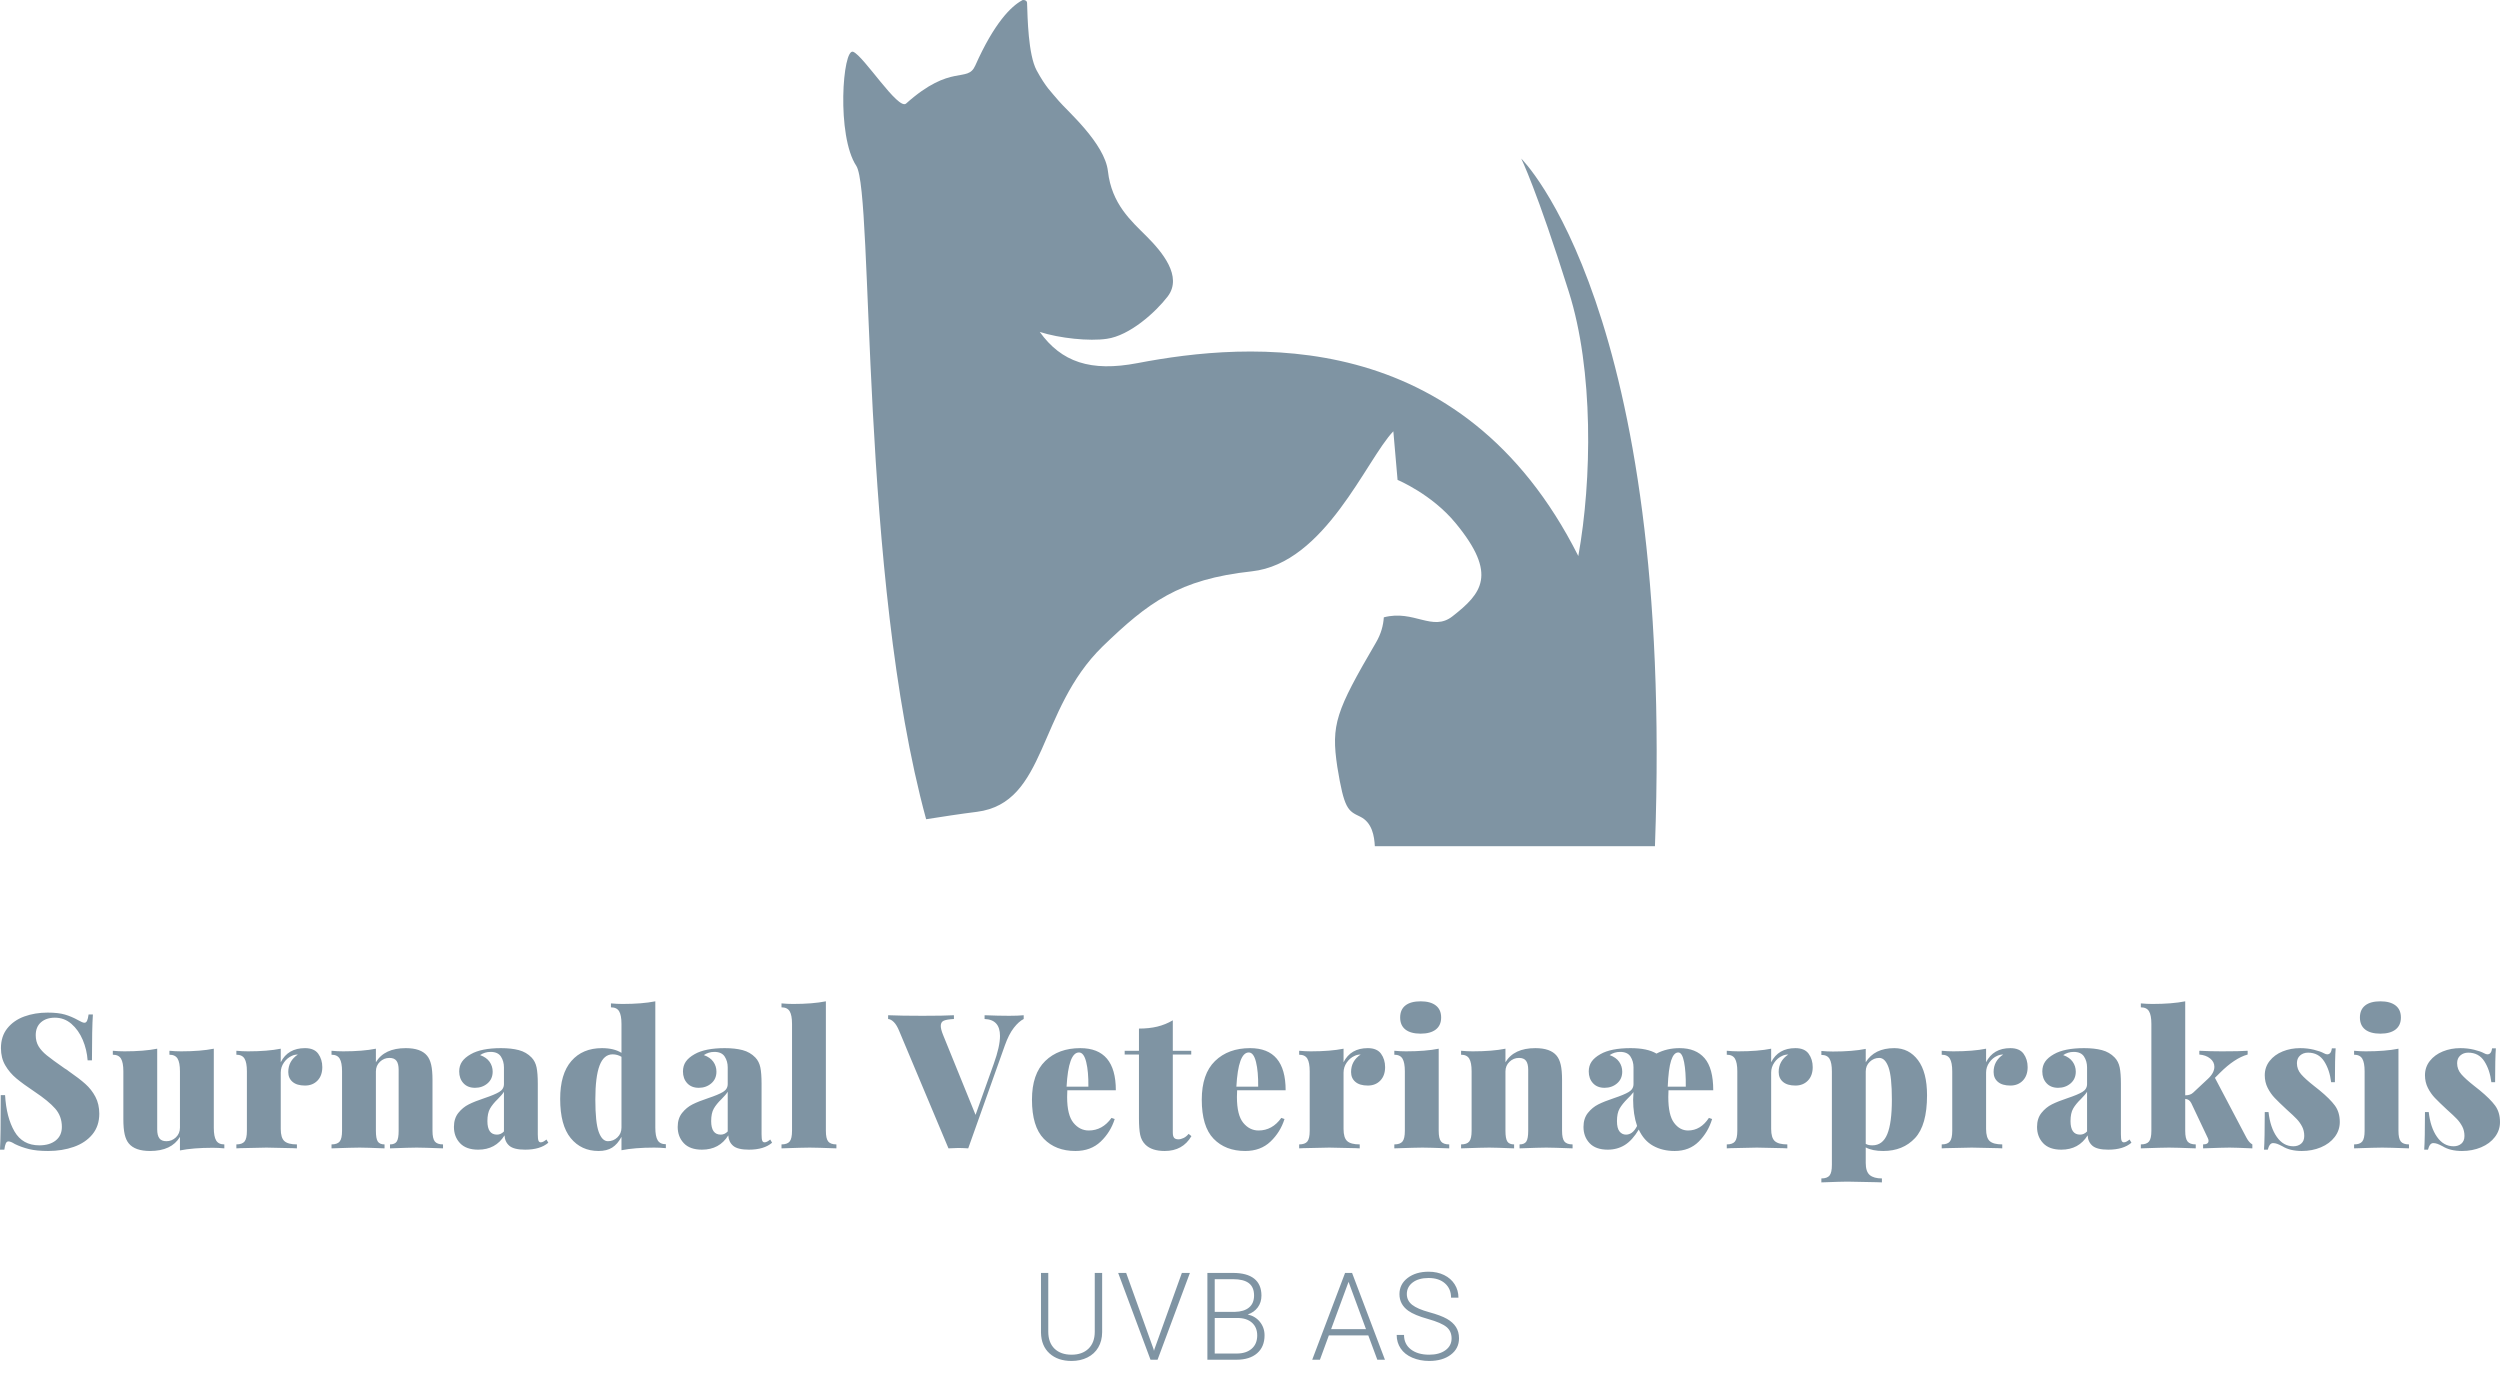 <svg id="SvgjsSvg1006" width="5000px" height="2750.11px" xmlns="http://www.w3.org/2000/svg" version="1.1" xmlns:xlink="http://www.w3.org/1999/xlink" xmlns:svgjs="http://svgjs.com/svgjs" viewBox="0 0 531.797 292.5"><defs id="SvgjsDefs1007"></defs><g id="SvgjsG1009" transform="rotate(0 265.891 90)"><svg height="180" viewBox="0 0 153.907 160.1" xmlns="http://www.w3.org/2000/svg" version="1.1" xmlns:xlink="http://www.w3.org/1999/xlink" xmlns:svgjs="http://svgjs.com/svgjs" preserveAspectRatio="none" width="173.031" x="179.375" y="0"><g><svg viewBox="23.119 19.9 153.907 160.1" height="160.1" width="153.907" xmlns="http://www.w3.org/2000/svg" data-type="color">
    <g>
        <path d="M53.4 80.7c-.9-.4-1.7-.9-2.6-1.3.8.6 1.7 1 2.6 1.3z" data-color="1" fill="#d2d2d2"></path>
        <path d="M38.8 174.9c3.2-.5 6.4-1 9.6-1.4 13.3-1.7 11.4-19.2 23.8-31.3 8.6-8.3 14.4-12.7 28.2-14.2 13.9-1.5 21.7-21.2 26.8-26.5l.8 9.2s6.5 2.7 11 8.2c8 9.7 4.9 13.3-.6 17.6-3.8 3-7.3-1.3-13 .2-.1 1.5-.5 3.1-1.5 4.8-7.6 13-8.5 15.5-7.3 23.5 1.3 8 2 8.3 4.3 9.4 2.3 1.1 2.7 3.7 2.8 5.6h53c3.7-101.7-25.3-130.1-25.3-130.1s2.9 5.8 9 25.2c4.7 14.8 4.4 35.6 1.8 50-22.1-43.9-62.5-40.5-83.4-36.5-8.9 1.7-14.4-.2-18.5-5.9C64 83.9 69.7 84.5 73 84c4.3-.6 9.2-5 11.5-8 2.9-3.8-1.1-8.5-4-11.4-2.9-2.9-6.6-6.1-7.3-12.3-.6-5.3-7.8-11.5-9.3-13.3-1.5-1.8-2.4-2.5-4.2-5.8-1.6-3-1.7-10-1.8-12.7 0-.4-.3-.6-.7-.6-.1 0-.2 0-.3.1-2 1.1-5.2 4.2-8.8 12.3-1.5 3.4-4.5-.5-13.1 7.2-1.5 1.3-8-9-10-9.8-2-.8-3.2 15.9.6 21.6 3.3 5.3.6 77.4 13.2 123.6z" data-color="2" fill="#7f94a3"></path>
    </g>
</svg></g><defs id="SvgjsDefs1008"></defs></svg></g><g id="SvgjsG1011" transform="rotate(0 265.898 232.258)"><svg xmlns="http://www.w3.org/2000/svg" xmlns:xlink="http://www.w3.org/1999/xlink" width="531.797" viewBox="1.96 12 531.8 38.52" overflow="visible" style="overflow: visible;" transform="" version="1.1" xmlns:svgjs="http://svgjs.com/svgjs" preserveAspectRatio="none" height="38.516" x="0" y="213" fill="#000000" stroke="none"><path stroke="none" fill="#7f94a3" d="M12.08 14.40L12.08 14.40Q14.36 14.40 15.78 14.82L15.78 14.82L15.78 14.82Q17.20 15.24 18.56 16L18.56 16L18.56 16Q19 16.24 19.34 16.40L19.34 16.40L19.34 16.40Q19.68 16.56 19.92 16.56L19.92 16.56L19.92 16.56Q20.28 16.56 20.48 16.14L20.48 16.14L20.48 16.14Q20.68 15.72 20.80 14.80L20.80 14.80L21.72 14.80L21.72 14.80Q21.52 17.68 21.52 24.56L21.52 24.56L20.60 24.56L20.60 24.56Q20.44 22.28 19.56 20.20L19.56 20.20L19.56 20.20Q18.68 18.12 17.16 16.80L17.16 16.80L17.16 16.80Q15.64 15.48 13.64 15.48L13.64 15.48L13.64 15.48Q11.80 15.48 10.68 16.46L10.68 16.46L10.68 16.46Q9.56 17.44 9.56 19.20L9.56 19.20L9.56 19.20Q9.56 20.56 10.16 21.56L10.16 21.56L10.16 21.56Q10.76 22.56 11.92 23.50L11.92 23.50L11.92 23.50Q13.08 24.44 15.72 26.28L15.72 26.28L15.72 26.28Q15.96 26.40 16.18 26.56L16.18 26.56L16.18 26.56Q16.40 26.72 16.60 26.88L16.60 26.88L16.60 26.88Q18.80 28.40 20.12 29.58L20.12 29.58L20.12 29.58Q21.44 30.76 22.26 32.32L22.26 32.32L22.26 32.32Q23.08 33.88 23.08 35.92L23.08 35.92L23.08 35.92Q23.08 38.52 21.62 40.30L21.62 40.30L21.62 40.30Q20.16 42.08 17.68 42.96L17.68 42.96L17.68 42.96Q15.20 43.84 12.20 43.84L12.20 43.84L12.20 43.84Q9.76 43.84 8.14 43.44L8.14 43.44L8.14 43.44Q6.52 43.04 5.12 42.36L5.12 42.36L5.12 42.36Q4.24 41.80 3.76 41.80L3.76 41.80L3.76 41.80Q3.40 41.80 3.20 42.22L3.20 42.22L3.20 42.22Q3 42.64 2.88 43.56L2.88 43.56L1.96 43.56L1.96 43.56Q2.12 40.84 2.12 31.96L2.12 31.96L3.04 31.96L3.04 31.96Q3.32 36.72 5.04 39.68L5.04 39.68L5.04 39.68Q6.76 42.64 10.32 42.64L10.32 42.64L10.32 42.64Q12.52 42.64 13.82 41.60L13.82 41.60L13.82 41.60Q15.12 40.56 15.12 38.72L15.12 38.72L15.12 38.72Q15.12 36.44 13.70 34.82L13.70 34.82L13.70 34.82Q12.28 33.20 9.28 31.20L9.28 31.20L9.28 31.20Q6.88 29.60 5.44 28.40L5.44 28.40L5.44 28.40Q4 27.20 3.08 25.62L3.08 25.62L3.08 25.62Q2.16 24.04 2.16 21.96L2.16 21.96L2.16 21.96Q2.16 19.44 3.52 17.74L3.52 17.74L3.52 17.74Q4.88 16.04 7.14 15.22L7.14 15.22L7.14 15.22Q9.40 14.40 12.08 14.40L12.08 14.40ZM47.44 22.08L47.44 38.92L47.44 38.92Q47.44 40.76 47.94 41.60L47.94 41.60L47.94 41.60Q48.44 42.44 49.68 42.44L49.68 42.44L49.68 43.28L49.68 43.28Q48.44 43.16 47.20 43.16L47.20 43.16L47.20 43.16Q43.04 43.16 40.24 43.72L40.24 43.72L40.24 40.84L40.24 40.84Q38.44 43.84 33.88 43.84L33.88 43.84L33.88 43.84Q30.68 43.84 29.36 42.24L29.36 42.24L29.36 42.24Q28.76 41.52 28.48 40.30L28.48 40.30L28.48 40.30Q28.20 39.08 28.20 37.08L28.20 37.08L28.20 26.88L28.20 26.88Q28.20 25.04 27.70 24.20L27.70 24.20L27.70 24.20Q27.20 23.36 25.96 23.36L25.96 23.36L25.96 22.52L25.96 22.52Q27.20 22.64 28.44 22.64L28.44 22.64L28.44 22.64Q32.60 22.64 35.40 22.08L35.40 22.08L35.40 39.24L35.40 39.24Q35.40 40.52 35.86 41.14L35.86 41.14L35.86 41.14Q36.32 41.76 37.36 41.76L37.36 41.76L37.36 41.76Q38.52 41.76 39.38 40.94L39.38 40.94L39.38 40.94Q40.24 40.12 40.24 38.88L40.24 38.88L40.24 26.88L40.24 26.88Q40.24 25.04 39.74 24.20L39.74 24.20L39.74 24.20Q39.24 23.36 38 23.36L38 23.36L38 22.52L38 22.52Q39.24 22.64 40.48 22.64L40.48 22.64L40.48 22.64Q44.64 22.64 47.44 22.08L47.44 22.08ZM66.84 21.96L66.84 21.96Q68.80 21.96 69.66 23.16L69.66 23.16L69.66 23.16Q70.52 24.36 70.52 26L70.52 26L70.52 26Q70.52 27.80 69.50 28.86L69.50 28.86L69.50 28.86Q68.48 29.92 66.84 29.92L66.84 29.92L66.84 29.92Q65.12 29.92 64.20 29.14L64.20 29.14L64.20 29.14Q63.28 28.36 63.28 27.04L63.28 27.04L63.28 27.04Q63.28 24.68 65.32 23.32L65.32 23.32L65.32 23.32Q64.60 23.32 64.04 23.60L64.04 23.60L64.04 23.60Q63.04 24.04 62.36 25.02L62.36 25.02L62.36 25.02Q61.68 26 61.68 27.16L61.68 27.16L61.68 39.16L61.68 39.16Q61.68 41.04 62.46 41.74L62.46 41.74L62.46 41.74Q63.24 42.44 65.12 42.44L65.12 42.44L65.12 43.28L65.12 43.28Q64.60 43.28 64.24 43.24L64.24 43.24L64.24 43.24Q60.04 43.12 58.64 43.12L58.64 43.12L58.64 43.12Q57.40 43.12 53.08 43.24L53.08 43.24L53.08 43.24Q52.76 43.28 52.24 43.28L52.24 43.28L52.24 42.44L52.24 42.44Q53.48 42.44 53.98 41.82L53.98 41.82L53.98 41.82Q54.48 41.20 54.48 39.56L54.48 39.56L54.48 26.88L54.48 26.88Q54.48 25.04 53.98 24.20L53.98 24.20L53.98 24.20Q53.48 23.36 52.24 23.36L52.24 23.36L52.24 22.52L52.24 22.52Q53.52 22.64 54.72 22.64L54.72 22.64L54.72 22.64Q58.88 22.64 61.68 22.08L61.68 22.08L61.68 24.96L61.68 24.96Q63.20 21.96 66.84 21.96L66.84 21.96ZM88.28 21.96L88.28 21.96Q91.48 21.96 92.80 23.56L92.80 23.56L92.80 23.56Q93.40 24.28 93.68 25.50L93.68 25.50L93.68 25.50Q93.96 26.72 93.96 28.72L93.96 28.72L93.96 39.56L93.96 39.56Q93.96 41.20 94.46 41.82L94.46 41.82L94.46 41.82Q94.96 42.44 96.20 42.44L96.20 42.44L96.20 43.28L96.20 43.28Q91.88 43.12 90.60 43.12L90.60 43.12L90.60 43.12Q89.24 43.12 84.92 43.28L84.92 43.28L84.92 42.44L84.92 42.44Q85.96 42.44 86.36 41.82L86.36 41.82L86.36 41.82Q86.76 41.20 86.76 39.56L86.76 39.56L86.76 26.56L86.76 26.56Q86.76 25.28 86.30 24.66L86.30 24.66L86.30 24.66Q85.84 24.04 84.80 24.04L84.80 24.04L84.80 24.04Q83.64 24.04 82.78 24.86L82.78 24.86L82.78 24.86Q81.92 25.68 81.92 26.92L81.92 26.92L81.92 39.56L81.92 39.56Q81.92 41.20 82.32 41.82L82.32 41.82L82.32 41.82Q82.72 42.44 83.76 42.44L83.76 42.44L83.76 43.28L83.76 43.28Q79.76 43.12 78.48 43.12L78.48 43.12L78.48 43.12Q77.12 43.12 72.48 43.28L72.48 43.28L72.48 42.44L72.48 42.44Q73.72 42.44 74.22 41.82L74.22 41.82L74.22 41.82Q74.72 41.20 74.72 39.56L74.72 39.56L74.72 26.88L74.72 26.88Q74.72 25.04 74.22 24.20L74.22 24.20L74.22 24.20Q73.72 23.36 72.48 23.36L72.48 23.36L72.48 22.52L72.48 22.52Q73.76 22.64 74.96 22.64L74.96 22.64L74.96 22.64Q79.12 22.64 81.92 22.08L81.92 22.08L81.92 24.96L81.92 24.96Q83.72 21.96 88.28 21.96L88.28 21.96ZM103.68 43.56L103.68 43.56Q101.12 43.56 99.82 42.18L99.82 42.18L99.82 42.18Q98.52 40.80 98.52 38.72L98.52 38.72L98.52 38.72Q98.52 36.92 99.46 35.74L99.46 35.74L99.46 35.74Q100.40 34.56 101.68 33.92L101.68 33.92L101.68 33.92Q102.96 33.28 105 32.60L105 32.60L105 32.60Q107.16 31.88 108.16 31.28L108.16 31.28L108.16 31.28Q109.16 30.68 109.16 29.60L109.16 29.60L109.16 26.04L109.16 26.04Q109.16 24.76 108.52 23.76L108.52 23.76L108.52 23.76Q107.88 22.76 106.32 22.76L106.32 22.76L106.32 22.76Q105.08 22.76 104.08 23.44L104.08 23.44L104.08 23.44Q105.44 23.92 106.10 24.86L106.10 24.86L106.10 24.86Q106.76 25.80 106.76 26.96L106.76 26.96L106.76 26.96Q106.76 28.52 105.66 29.46L105.66 29.46L105.66 29.46Q104.56 30.40 103 30.40L103 30.40L103 30.40Q101.44 30.40 100.54 29.42L100.54 29.42L100.54 29.42Q99.64 28.44 99.64 26.92L99.64 26.92L99.64 26.92Q99.64 25.72 100.24 24.84L100.24 24.84L100.24 24.84Q100.84 23.96 102.12 23.24L102.12 23.24L102.12 23.24Q104.36 21.96 108.52 21.96L108.52 21.96L108.52 21.96Q110.72 21.96 112.32 22.38L112.32 22.38L112.32 22.38Q113.92 22.80 115.04 23.96L115.04 23.96L115.04 23.96Q115.84 24.80 116.10 26.06L116.10 26.06L116.10 26.06Q116.36 27.32 116.36 29.56L116.36 29.56L116.36 40.28L116.36 40.28Q116.36 41.28 116.50 41.64L116.50 41.64L116.50 41.64Q116.64 42 117 42L117 42L117 42Q117.28 42 117.60 41.82L117.60 41.82L117.60 41.82Q117.92 41.64 118.20 41.40L118.20 41.40L118.60 42.08L118.60 42.08Q116.88 43.56 113.68 43.56L113.68 43.56L113.68 43.56Q111.28 43.56 110.32 42.74L110.32 42.74L110.32 42.74Q109.36 41.92 109.28 40.52L109.28 40.52L109.28 40.52Q107.40 43.56 103.68 43.56L103.68 43.56ZM107.68 40.36L107.68 40.36Q108.52 40.36 109.16 39.68L109.16 39.68L109.16 31.24L109.16 31.24Q108.80 31.84 107.84 32.80L107.84 32.80L107.84 32.80Q106.76 33.84 106.20 34.82L106.20 34.82L106.20 34.82Q105.64 35.80 105.64 37.48L105.64 37.48L105.64 37.48Q105.64 40.36 107.68 40.36L107.68 40.36ZM141.36 38.88L141.36 38.88Q141.36 40.72 141.86 41.56L141.86 41.56L141.86 41.56Q142.36 42.40 143.60 42.40L143.60 42.40L143.60 43.24L143.60 43.24Q142.36 43.12 141.12 43.12L141.12 43.12L141.12 43.12Q136.96 43.12 134.16 43.68L134.16 43.68L134.16 40.84L134.16 40.84Q133.32 42.40 132.18 43.12L132.18 43.12L132.18 43.12Q131.04 43.84 129.28 43.84L129.28 43.84L129.28 43.84Q125.60 43.84 123.36 41.10L123.36 41.10L123.36 41.10Q121.12 38.36 121.12 32.76L121.12 32.76L121.12 32.76Q121.12 27.44 123.50 24.70L123.50 24.70L123.50 24.70Q125.88 21.96 130 21.96L130 21.96L130 21.96Q132.56 21.96 134.16 22.96L134.16 22.96L134.16 16.80L134.16 16.80Q134.16 14.96 133.66 14.12L133.66 14.12L133.66 14.12Q133.16 13.28 131.92 13.28L131.92 13.28L131.92 12.44L131.92 12.44Q133.16 12.56 134.40 12.56L134.40 12.56L134.40 12.56Q138.56 12.56 141.36 12L141.36 12L141.36 38.88ZM131.28 41.76L131.28 41.76Q132.44 41.76 133.30 40.94L133.30 40.94L133.30 40.94Q134.16 40.12 134.16 38.88L134.16 38.88L134.16 23.80L134.16 23.80Q133.28 23.28 132.28 23.28L132.28 23.28L132.28 23.28Q130.40 23.28 129.50 25.66L129.50 25.66L129.50 25.66Q128.60 28.04 128.60 32.88L128.60 32.88L128.60 32.88Q128.60 37.80 129.32 39.78L129.32 39.78L129.32 39.78Q130.04 41.76 131.28 41.76L131.28 41.76ZM151.28 43.56L151.28 43.56Q148.72 43.56 147.42 42.18L147.42 42.18L147.42 42.18Q146.12 40.80 146.12 38.72L146.12 38.72L146.12 38.72Q146.12 36.92 147.06 35.74L147.06 35.74L147.06 35.74Q148 34.56 149.28 33.92L149.28 33.92L149.28 33.92Q150.56 33.28 152.60 32.60L152.60 32.60L152.60 32.60Q154.76 31.88 155.76 31.28L155.76 31.28L155.76 31.28Q156.76 30.68 156.76 29.60L156.76 29.60L156.76 26.04L156.76 26.04Q156.76 24.76 156.12 23.76L156.12 23.76L156.12 23.76Q155.48 22.76 153.92 22.76L153.92 22.76L153.92 22.76Q152.68 22.76 151.68 23.44L151.68 23.44L151.68 23.44Q153.04 23.92 153.70 24.86L153.70 24.86L153.70 24.86Q154.36 25.80 154.36 26.96L154.36 26.96L154.36 26.96Q154.36 28.52 153.26 29.46L153.26 29.46L153.26 29.46Q152.16 30.40 150.60 30.40L150.60 30.40L150.60 30.40Q149.04 30.40 148.14 29.42L148.14 29.42L148.14 29.42Q147.24 28.44 147.24 26.92L147.24 26.92L147.24 26.92Q147.24 25.72 147.84 24.84L147.84 24.84L147.84 24.84Q148.44 23.96 149.72 23.24L149.72 23.24L149.72 23.24Q151.96 21.96 156.12 21.96L156.12 21.96L156.12 21.96Q158.32 21.96 159.92 22.38L159.92 22.38L159.92 22.38Q161.52 22.80 162.64 23.96L162.64 23.96L162.64 23.96Q163.44 24.80 163.70 26.06L163.70 26.06L163.70 26.06Q163.96 27.32 163.96 29.56L163.96 29.56L163.96 40.28L163.96 40.28Q163.96 41.28 164.10 41.64L164.10 41.64L164.10 41.64Q164.24 42 164.60 42L164.60 42L164.60 42Q164.88 42 165.20 41.82L165.20 41.82L165.20 41.82Q165.52 41.64 165.80 41.40L165.80 41.40L166.20 42.08L166.20 42.08Q164.48 43.56 161.28 43.56L161.28 43.56L161.28 43.56Q158.88 43.56 157.92 42.74L157.92 42.74L157.92 42.74Q156.96 41.92 156.88 40.52L156.88 40.52L156.88 40.52Q155 43.56 151.28 43.56L151.28 43.56ZM155.28 40.36L155.28 40.36Q156.12 40.36 156.76 39.68L156.76 39.68L156.76 31.24L156.76 31.24Q156.40 31.84 155.44 32.80L155.44 32.80L155.44 32.80Q154.36 33.84 153.80 34.82L153.80 34.82L153.80 34.82Q153.24 35.80 153.24 37.48L153.24 37.48L153.24 37.48Q153.24 40.36 155.28 40.36L155.28 40.36ZM177.64 12L177.64 39.56L177.64 39.56Q177.64 41.20 178.14 41.82L178.14 41.82L178.14 41.82Q178.64 42.44 179.88 42.44L179.88 42.44L179.88 43.28L179.88 43.28Q175.56 43.12 174.20 43.12L174.20 43.12L174.20 43.12Q172.84 43.12 168.20 43.28L168.20 43.28L168.20 42.44L168.20 42.44Q169.44 42.44 169.94 41.82L169.94 41.82L169.94 41.82Q170.44 41.20 170.44 39.56L170.44 39.56L170.44 16.80L170.44 16.80Q170.44 14.96 169.94 14.12L169.94 14.12L169.94 14.12Q169.44 13.28 168.20 13.28L168.20 13.28L168.20 12.44L168.20 12.44Q169.44 12.56 170.68 12.56L170.68 12.56L170.68 12.56Q174.84 12.56 177.64 12L177.64 12ZM216.64 15.08L216.64 15.08Q218.52 15.08 219.72 14.96L219.72 14.96L219.72 15.76L219.72 15.76Q218.68 16.28 217.62 17.64L217.62 17.64L217.62 17.64Q216.56 19 215.72 21.36L215.72 21.36L207.92 43.28L207.92 43.28Q206.64 43.20 205.80 43.20L205.80 43.20L205.80 43.20Q205 43.20 203.72 43.28L203.72 43.28L193.24 18.32L193.24 18.32Q192.72 17.04 192.10 16.42L192.10 16.42L192.10 16.42Q191.48 15.80 190.88 15.76L190.88 15.76L190.88 14.96L190.88 14.96Q193.76 15.08 198.16 15.08L198.16 15.08L198.16 15.08Q202.72 15.08 204.88 14.96L204.88 14.96L204.88 15.76L204.88 15.76Q203.36 15.84 202.72 16.12L202.72 16.12L202.72 16.12Q202.08 16.40 202.08 17.24L202.08 17.24L202.08 17.24Q202.08 17.92 202.56 19.12L202.56 19.12L209.48 36.16L213.36 25.28L213.36 25.28Q214.68 21.60 214.68 19.36L214.68 19.36L214.68 19.36Q214.68 15.88 211.40 15.76L211.40 15.76L211.40 14.96L211.40 14.96Q214.40 15.08 216.64 15.08L216.64 15.08ZM233.56 39.48L233.56 39.48Q236.48 39.48 238.40 36.80L238.40 36.80L239.08 37.04L239.08 37.04Q238.20 39.84 236.10 41.84L236.10 41.84L236.10 41.84Q234 43.84 230.72 43.84L230.72 43.84L230.72 43.84Q226.52 43.84 224 41.24L224 41.24L224 41.24Q221.48 38.64 221.48 32.92L221.48 32.92L221.48 32.92Q221.48 27.44 224.30 24.70L224.30 24.70L224.30 24.70Q227.12 21.96 231.76 21.96L231.76 21.96L231.76 21.96Q239.32 21.96 239.32 30.92L239.32 30.92L229 30.92L229 30.92Q228.96 31.40 228.96 32.36L228.96 32.36L228.96 32.36Q228.96 36.20 230.30 37.84L230.30 37.84L230.30 37.84Q231.64 39.48 233.56 39.48L233.56 39.48ZM231.48 22.88L231.48 22.88Q229.24 22.88 228.84 30.16L228.84 30.16L233.48 30.16L233.48 30.16Q233.52 26.96 233.02 24.92L233.02 24.92L233.02 24.92Q232.52 22.88 231.48 22.88L231.48 22.88ZM251.44 16.04L251.44 22.52L255.36 22.52L255.36 23.32L251.44 23.32L251.44 39.92L251.44 39.92Q251.44 40.72 251.72 41.04L251.72 41.04L251.72 41.04Q252 41.36 252.64 41.36L252.64 41.36L252.64 41.36Q253.12 41.36 253.72 41.08L253.72 41.08L253.72 41.08Q254.32 40.80 254.80 40.20L254.80 40.20L255.40 40.68L255.40 40.68Q253.56 43.84 249.72 43.84L249.72 43.84L249.72 43.84Q246.96 43.84 245.60 42.48L245.60 42.48L245.60 42.48Q244.76 41.64 244.50 40.40L244.50 40.40L244.50 40.40Q244.24 39.16 244.24 36.92L244.24 36.92L244.24 23.32L241.20 23.32L241.20 22.52L244.24 22.52L244.24 17.80L244.24 17.80Q246.40 17.80 248.14 17.38L248.14 17.38L248.14 17.38Q249.88 16.96 251.44 16.04L251.44 16.04ZM269.68 39.48L269.68 39.48Q272.60 39.48 274.52 36.80L274.52 36.80L275.20 37.04L275.20 37.04Q274.32 39.84 272.22 41.84L272.22 41.84L272.22 41.84Q270.12 43.84 266.84 43.84L266.84 43.84L266.84 43.84Q262.64 43.84 260.12 41.24L260.12 41.24L260.12 41.24Q257.60 38.64 257.60 32.92L257.60 32.92L257.60 32.92Q257.60 27.44 260.42 24.70L260.42 24.70L260.42 24.70Q263.24 21.96 267.88 21.96L267.88 21.96L267.88 21.96Q275.44 21.96 275.44 30.92L275.44 30.92L265.12 30.92L265.12 30.92Q265.08 31.40 265.08 32.36L265.08 32.36L265.08 32.36Q265.08 36.20 266.42 37.84L266.42 37.84L266.42 37.84Q267.76 39.48 269.68 39.48L269.68 39.48ZM267.60 22.88L267.60 22.88Q265.36 22.88 264.96 30.16L264.96 30.16L269.60 30.16L269.60 30.16Q269.64 26.96 269.14 24.92L269.14 24.92L269.14 24.92Q268.64 22.88 267.60 22.88L267.60 22.88ZM292.92 21.96L292.92 21.96Q294.88 21.96 295.74 23.16L295.74 23.16L295.74 23.16Q296.60 24.36 296.60 26L296.60 26L296.60 26Q296.60 27.80 295.58 28.86L295.58 28.86L295.58 28.86Q294.56 29.92 292.92 29.92L292.92 29.92L292.92 29.92Q291.20 29.92 290.28 29.14L290.28 29.14L290.28 29.14Q289.36 28.36 289.36 27.04L289.36 27.04L289.36 27.04Q289.36 24.68 291.40 23.32L291.40 23.32L291.40 23.32Q290.68 23.32 290.12 23.60L290.12 23.60L290.12 23.60Q289.12 24.04 288.44 25.02L288.44 25.02L288.44 25.02Q287.76 26 287.76 27.16L287.76 27.16L287.76 39.16L287.76 39.16Q287.76 41.04 288.54 41.74L288.54 41.74L288.54 41.74Q289.32 42.44 291.20 42.44L291.20 42.44L291.20 43.28L291.20 43.28Q290.68 43.28 290.32 43.24L290.32 43.24L290.32 43.24Q286.12 43.12 284.72 43.12L284.72 43.12L284.72 43.12Q283.48 43.12 279.16 43.24L279.16 43.24L279.16 43.24Q278.84 43.28 278.32 43.28L278.32 43.28L278.32 42.44L278.32 42.44Q279.56 42.44 280.06 41.82L280.06 41.82L280.06 41.82Q280.56 41.20 280.56 39.56L280.56 39.56L280.56 26.88L280.56 26.88Q280.56 25.04 280.06 24.20L280.06 24.20L280.06 24.20Q279.56 23.36 278.32 23.36L278.32 23.36L278.32 22.52L278.32 22.52Q279.60 22.64 280.80 22.64L280.80 22.64L280.80 22.64Q284.96 22.64 287.76 22.08L287.76 22.08L287.76 24.96L287.76 24.96Q289.28 21.96 292.92 21.96L292.92 21.96ZM304.16 12L304.16 12Q306.24 12 307.38 12.88L307.38 12.88L307.38 12.88Q308.52 13.76 308.52 15.44L308.52 15.44L308.52 15.44Q308.52 17.12 307.38 18L307.38 18L307.38 18Q306.24 18.88 304.16 18.88L304.16 18.88L304.16 18.88Q302.04 18.88 300.92 18L300.92 18L300.92 18Q299.80 17.12 299.80 15.44L299.80 15.44L299.80 15.44Q299.80 13.76 300.92 12.88L300.92 12.88L300.92 12.88Q302.04 12 304.16 12L304.16 12ZM308 22.08L308 39.56L308 39.56Q308 41.20 308.50 41.82L308.50 41.82L308.50 41.82Q309 42.44 310.24 42.44L310.24 42.44L310.24 43.28L310.24 43.28Q305.92 43.12 304.56 43.12L304.56 43.12L304.56 43.12Q303.20 43.12 298.56 43.28L298.56 43.28L298.56 42.44L298.56 42.44Q299.80 42.44 300.30 41.82L300.30 41.82L300.30 41.82Q300.80 41.20 300.80 39.56L300.80 39.56L300.80 26.88L300.80 26.88Q300.80 25.04 300.30 24.20L300.30 24.20L300.30 24.20Q299.80 23.36 298.56 23.36L298.56 23.36L298.56 22.52L298.56 22.52Q299.84 22.64 301.04 22.64L301.04 22.64L301.04 22.64Q305.20 22.64 308 22.08L308 22.08ZM328.56 21.96L328.56 21.96Q331.76 21.96 333.08 23.56L333.08 23.56L333.08 23.56Q333.68 24.28 333.96 25.50L333.96 25.50L333.96 25.50Q334.24 26.72 334.24 28.72L334.24 28.72L334.24 39.56L334.24 39.56Q334.24 41.20 334.74 41.82L334.74 41.82L334.74 41.82Q335.24 42.44 336.48 42.44L336.48 42.44L336.48 43.28L336.48 43.28Q332.16 43.12 330.88 43.12L330.88 43.12L330.88 43.12Q329.52 43.12 325.20 43.28L325.20 43.28L325.20 42.44L325.20 42.44Q326.24 42.44 326.64 41.82L326.64 41.82L326.64 41.82Q327.04 41.20 327.04 39.56L327.04 39.56L327.04 26.56L327.04 26.56Q327.04 25.28 326.58 24.66L326.58 24.66L326.58 24.66Q326.12 24.04 325.08 24.04L325.08 24.04L325.08 24.04Q323.92 24.04 323.06 24.86L323.06 24.86L323.06 24.86Q322.20 25.68 322.20 26.92L322.20 26.92L322.20 39.56L322.20 39.56Q322.20 41.20 322.60 41.82L322.60 41.82L322.60 41.82Q323 42.44 324.04 42.44L324.04 42.44L324.04 43.28L324.04 43.28Q320.04 43.12 318.76 43.12L318.76 43.12L318.76 43.12Q317.40 43.12 312.76 43.28L312.76 43.28L312.76 42.44L312.76 42.44Q314 42.44 314.50 41.82L314.50 41.82L314.50 41.82Q315 41.20 315 39.56L315 39.56L315 26.88L315 26.88Q315 25.04 314.50 24.20L314.50 24.20L314.50 24.20Q314 23.36 312.76 23.36L312.76 23.36L312.76 22.52L312.76 22.52Q314.04 22.64 315.24 22.64L315.24 22.64L315.24 22.64Q319.40 22.64 322.20 22.08L322.20 22.08L322.20 24.96L322.20 24.96Q324 21.96 328.56 21.96L328.56 21.96ZM361.04 39.48L361.04 39.48Q363.72 39.48 365.48 36.80L365.48 36.80L366.16 37.04L366.16 37.04Q365.32 39.84 363.32 41.84L363.32 41.84L363.32 41.84Q361.32 43.84 358.20 43.84L358.20 43.84L358.20 43.84Q355.60 43.84 353.62 42.74L353.62 42.74L353.62 42.74Q351.64 41.64 350.56 39.28L350.56 39.28L350.56 39.28Q349.20 41.56 347.60 42.56L347.60 42.56L347.60 42.56Q346 43.56 343.96 43.56L343.96 43.56L343.96 43.56Q341.40 43.56 340.10 42.18L340.10 42.18L340.10 42.18Q338.80 40.80 338.80 38.72L338.80 38.72L338.80 38.72Q338.80 36.92 339.74 35.74L339.74 35.74L339.74 35.74Q340.68 34.56 341.96 33.92L341.96 33.92L341.96 33.92Q343.24 33.28 345.28 32.60L345.28 32.60L345.28 32.60Q347.44 31.88 348.44 31.28L348.44 31.28L348.44 31.28Q349.44 30.68 349.44 29.60L349.44 29.60L349.44 26.04L349.44 26.04Q349.44 24.76 348.80 23.76L348.80 23.76L348.80 23.76Q348.16 22.76 346.60 22.76L346.60 22.76L346.60 22.76Q345.36 22.76 344.36 23.44L344.36 23.44L344.36 23.44Q345.72 23.92 346.38 24.86L346.38 24.86L346.38 24.86Q347.04 25.80 347.04 26.96L347.04 26.96L347.04 26.96Q347.04 28.52 345.94 29.46L345.94 29.46L345.94 29.46Q344.84 30.40 343.28 30.40L343.28 30.40L343.28 30.40Q341.72 30.40 340.82 29.42L340.82 29.42L340.82 29.42Q339.92 28.44 339.92 26.92L339.92 26.92L339.92 26.92Q339.92 25.72 340.52 24.84L340.52 24.84L340.52 24.84Q341.12 23.96 342.40 23.24L342.40 23.24L342.40 23.24Q344.64 21.96 348.80 21.96L348.80 21.96L348.80 21.96Q352.40 21.96 354.32 23.12L354.32 23.12L354.32 23.12Q356.52 21.96 359.24 21.96L359.24 21.96L359.24 21.96Q362.72 21.96 364.56 24.10L364.56 24.10L364.56 24.10Q366.40 26.24 366.40 30.92L366.40 30.92L356.88 30.92L356.88 30.92Q356.84 31.40 356.84 32.36L356.84 32.36L356.84 32.36Q356.84 36.20 358.06 37.84L358.06 37.84L358.06 37.84Q359.28 39.48 361.04 39.48L361.04 39.48ZM358.96 22.88L358.96 22.88Q358 22.88 357.44 24.60L357.44 24.60L357.44 24.60Q356.88 26.32 356.72 30.16L356.72 30.16L360.56 30.16L360.56 30.16Q360.60 26.96 360.20 24.92L360.20 24.92L360.20 24.92Q359.80 22.88 358.96 22.88L358.96 22.88ZM347.84 40.36L347.84 40.36Q348.52 40.36 349.10 39.94L349.10 39.94L349.10 39.94Q349.68 39.52 350.20 38.52L350.20 38.52L350.20 38.52Q349.36 36.08 349.36 32.92L349.36 32.92L349.36 32.92Q349.36 32.36 349.44 31.32L349.44 31.32L349.44 31.32Q348.84 32.08 348.20 32.68L348.20 32.68L348.20 32.68Q347.04 33.84 346.48 34.82L346.48 34.82L346.48 34.82Q345.92 35.80 345.92 37.48L345.92 37.48L345.92 37.48Q345.92 39 346.46 39.68L346.46 39.68L346.46 39.68Q347 40.36 347.84 40.36L347.84 40.36ZM383.88 21.96L383.88 21.96Q385.84 21.96 386.70 23.16L386.70 23.16L386.70 23.16Q387.56 24.36 387.56 26L387.56 26L387.56 26Q387.56 27.80 386.54 28.86L386.54 28.86L386.54 28.86Q385.52 29.92 383.88 29.92L383.88 29.92L383.88 29.92Q382.16 29.92 381.24 29.14L381.24 29.14L381.24 29.14Q380.32 28.36 380.32 27.04L380.32 27.04L380.32 27.04Q380.32 24.68 382.36 23.32L382.36 23.32L382.36 23.32Q381.64 23.32 381.08 23.60L381.08 23.60L381.08 23.60Q380.08 24.04 379.40 25.02L379.40 25.02L379.40 25.02Q378.72 26 378.72 27.16L378.72 27.16L378.72 39.16L378.72 39.16Q378.72 41.04 379.50 41.74L379.50 41.74L379.50 41.74Q380.28 42.44 382.16 42.44L382.16 42.44L382.16 43.28L382.16 43.28Q381.64 43.28 381.28 43.24L381.28 43.24L381.28 43.24Q377.08 43.12 375.68 43.12L375.68 43.12L375.68 43.12Q374.44 43.12 370.12 43.24L370.12 43.24L370.12 43.24Q369.80 43.28 369.28 43.28L369.28 43.28L369.28 42.44L369.28 42.44Q370.52 42.44 371.02 41.82L371.02 41.82L371.02 41.82Q371.52 41.20 371.52 39.56L371.52 39.56L371.52 26.88L371.52 26.88Q371.52 25.04 371.02 24.20L371.02 24.20L371.02 24.20Q370.52 23.36 369.28 23.36L369.28 23.36L369.28 22.52L369.28 22.52Q370.56 22.64 371.76 22.64L371.76 22.64L371.76 22.64Q375.92 22.64 378.72 22.08L378.72 22.08L378.72 24.96L378.72 24.96Q380.24 21.96 383.88 21.96L383.88 21.96ZM404.92 21.96L404.92 21.96Q408.04 21.96 409.96 24.52L409.96 24.52L409.96 24.52Q411.88 27.08 411.88 32L411.88 32L411.88 32Q411.88 38.36 409.32 41.10L409.32 41.10L409.32 41.10Q406.76 43.84 402.56 43.84L402.56 43.84L402.56 43.84Q400.24 43.84 398.84 43.08L398.84 43.08L398.84 46.40L398.84 46.40Q398.84 48.24 399.70 48.96L399.70 48.96L399.70 48.96Q400.56 49.68 402.28 49.68L402.28 49.68L402.28 50.52L401.12 50.48L401.12 50.48Q396.32 50.36 394.92 50.36L394.92 50.36L394.92 50.36Q393.72 50.36 389.40 50.52L389.40 50.52L389.40 49.68L389.40 49.68Q390.64 49.68 391.14 49.06L391.14 49.06L391.14 49.06Q391.64 48.44 391.64 46.80L391.64 46.80L391.64 26.92L391.64 26.92Q391.64 25.08 391.14 24.24L391.14 24.24L391.14 24.24Q390.64 23.40 389.40 23.40L389.40 23.40L389.40 22.56L389.40 22.56Q390.64 22.68 391.88 22.68L391.88 22.68L391.88 22.68Q396.04 22.68 398.84 22.12L398.84 22.12L398.84 24.96L398.84 24.96Q400.68 21.96 404.92 21.96L404.92 21.96ZM400.24 42.64L400.24 42.64Q402.44 42.64 403.42 40.26L403.42 40.26L403.42 40.26Q404.40 37.88 404.40 32.92L404.40 32.92L404.40 32.92Q404.40 28 403.68 26.02L403.68 26.02L403.68 26.02Q402.96 24.04 401.72 24.04L401.72 24.04L401.72 24.04Q400.56 24.04 399.70 24.86L399.70 24.86L399.70 24.86Q398.84 25.68 398.84 26.92L398.84 26.92L398.84 42.32L398.84 42.32Q399.36 42.64 400.24 42.64L400.24 42.64ZM429.60 21.96L429.60 21.96Q431.56 21.96 432.42 23.16L432.42 23.16L432.42 23.16Q433.28 24.36 433.28 26L433.28 26L433.28 26Q433.28 27.80 432.26 28.86L432.26 28.86L432.26 28.86Q431.24 29.92 429.60 29.92L429.60 29.92L429.60 29.92Q427.88 29.92 426.96 29.14L426.96 29.14L426.96 29.14Q426.04 28.36 426.04 27.04L426.04 27.04L426.04 27.04Q426.04 24.68 428.08 23.32L428.08 23.32L428.08 23.32Q427.36 23.32 426.80 23.60L426.80 23.60L426.80 23.60Q425.80 24.04 425.12 25.02L425.12 25.02L425.12 25.02Q424.44 26 424.44 27.16L424.44 27.16L424.44 39.16L424.44 39.16Q424.44 41.04 425.22 41.74L425.22 41.74L425.22 41.74Q426 42.44 427.88 42.44L427.88 42.44L427.88 43.28L427.88 43.28Q427.36 43.28 427 43.24L427 43.24L427 43.24Q422.80 43.12 421.40 43.12L421.40 43.12L421.40 43.12Q420.16 43.12 415.84 43.24L415.84 43.24L415.84 43.24Q415.52 43.28 415 43.28L415 43.28L415 42.44L415 42.44Q416.24 42.44 416.74 41.82L416.74 41.82L416.74 41.82Q417.24 41.20 417.24 39.56L417.24 39.56L417.24 26.88L417.24 26.88Q417.24 25.04 416.74 24.20L416.74 24.20L416.74 24.20Q416.24 23.36 415 23.36L415 23.36L415 22.52L415 22.52Q416.28 22.64 417.48 22.64L417.48 22.64L417.48 22.64Q421.64 22.64 424.44 22.08L424.44 22.08L424.44 24.96L424.44 24.96Q425.96 21.96 429.60 21.96L429.60 21.96ZM440.44 43.56L440.44 43.56Q437.88 43.56 436.58 42.18L436.58 42.18L436.58 42.18Q435.28 40.80 435.28 38.72L435.28 38.72L435.28 38.72Q435.28 36.92 436.22 35.74L436.22 35.74L436.22 35.74Q437.16 34.56 438.44 33.92L438.44 33.92L438.44 33.92Q439.72 33.28 441.76 32.60L441.76 32.60L441.76 32.60Q443.92 31.88 444.92 31.28L444.92 31.28L444.92 31.28Q445.92 30.68 445.92 29.60L445.92 29.60L445.92 26.04L445.92 26.04Q445.92 24.76 445.28 23.76L445.28 23.76L445.28 23.76Q444.64 22.76 443.08 22.76L443.08 22.76L443.08 22.76Q441.84 22.76 440.84 23.44L440.84 23.44L440.84 23.44Q442.20 23.92 442.86 24.86L442.86 24.86L442.86 24.86Q443.52 25.80 443.52 26.96L443.52 26.96L443.52 26.96Q443.52 28.52 442.42 29.46L442.42 29.46L442.42 29.46Q441.32 30.40 439.76 30.40L439.76 30.40L439.76 30.40Q438.20 30.40 437.30 29.42L437.30 29.42L437.30 29.42Q436.40 28.44 436.40 26.92L436.40 26.92L436.40 26.92Q436.40 25.72 437.00 24.84L437.00 24.84L437.00 24.84Q437.60 23.96 438.88 23.24L438.88 23.24L438.88 23.24Q441.12 21.96 445.28 21.96L445.28 21.96L445.28 21.96Q447.48 21.96 449.08 22.38L449.08 22.38L449.08 22.38Q450.68 22.80 451.80 23.96L451.80 23.96L451.80 23.96Q452.60 24.80 452.86 26.06L452.86 26.06L452.86 26.06Q453.12 27.32 453.12 29.56L453.12 29.56L453.12 40.28L453.12 40.28Q453.12 41.28 453.26 41.64L453.26 41.64L453.26 41.64Q453.40 42 453.76 42L453.76 42L453.76 42Q454.04 42 454.36 41.82L454.36 41.82L454.36 41.82Q454.68 41.64 454.96 41.40L454.96 41.40L455.36 42.08L455.36 42.08Q453.64 43.56 450.44 43.56L450.44 43.56L450.44 43.56Q448.04 43.56 447.08 42.74L447.08 42.74L447.08 42.74Q446.12 41.92 446.04 40.52L446.04 40.52L446.04 40.52Q444.16 43.56 440.44 43.56L440.44 43.56ZM444.44 40.36L444.44 40.36Q445.28 40.36 445.92 39.68L445.92 39.68L445.92 31.24L445.92 31.24Q445.56 31.84 444.60 32.80L444.60 32.80L444.60 32.80Q443.52 33.84 442.96 34.82L442.96 34.82L442.96 34.82Q442.40 35.80 442.40 37.48L442.40 37.48L442.40 37.48Q442.40 40.36 444.44 40.36L444.44 40.36ZM479.48 40.36L479.48 40.36Q479.56 40.52 479.84 41.04L479.84 41.04L479.84 41.04Q480.12 41.56 480.42 41.90L480.42 41.90L480.42 41.90Q480.72 42.24 481.08 42.44L481.08 42.44L481.08 43.28L481.08 43.28Q477.40 43.12 476.24 43.12L476.24 43.12L476.24 43.12Q474.92 43.12 470.60 43.28L470.60 43.28L470.60 42.44L470.60 42.44Q471.76 42.44 471.76 41.68L471.76 41.68L471.76 41.68Q471.76 41.40 471.60 41.08L471.60 41.08L468.08 33.64L468.08 33.64Q467.84 33.20 467.54 33L467.54 33L467.54 33Q467.24 32.80 466.80 32.76L466.80 32.76L466.80 39.56L466.80 39.56Q466.80 41.20 467.30 41.82L467.30 41.82L467.30 41.82Q467.80 42.44 469.04 42.44L469.04 42.44L469.04 43.28L469.04 43.28Q464.72 43.12 463.36 43.12L463.36 43.12L463.36 43.12Q462.00 43.12 457.36 43.28L457.36 43.28L457.36 42.44L457.36 42.44Q458.60 42.44 459.10 41.82L459.10 41.82L459.10 41.82Q459.60 41.20 459.60 39.56L459.60 39.56L459.60 16.80L459.60 16.80Q459.60 14.96 459.10 14.12L459.10 14.12L459.10 14.12Q458.60 13.28 457.36 13.28L457.36 13.28L457.36 12.44L457.36 12.44Q458.60 12.56 459.84 12.56L459.84 12.56L459.84 12.56Q464.00 12.56 466.80 12L466.80 12L466.80 32L466.80 32Q467.92 32 468.52 31.40L468.52 31.40L471.60 28.52L471.60 28.52Q473.00 27.24 473.00 25.92L473.00 25.92L473.00 25.92Q473.00 24.88 472.10 24.16L472.10 24.16L472.10 24.16Q471.20 23.44 469.80 23.32L469.80 23.32L469.80 22.52L469.80 22.52Q472.08 22.64 474.60 22.64L474.60 22.64L474.60 22.64Q478.52 22.64 480.08 22.52L480.08 22.52L480.08 23.32L480.08 23.32Q477.32 24.08 474.16 27.24L474.16 27.24L473.12 28.28L479.48 40.36ZM491.24 21.96L491.24 21.96Q492.80 21.96 494.18 22.30L494.18 22.30L494.18 22.30Q495.56 22.64 496.28 23.04L496.28 23.04L496.28 23.04Q496.72 23.28 497.00 23.28L497.00 23.28L497.00 23.28Q497.84 23.28 498.00 22L498.00 22L498.80 22L498.80 22Q498.64 24.08 498.64 29.20L498.64 29.20L497.84 29.20L497.84 29.20Q497.52 26.56 496.34 24.74L496.34 24.74L496.34 24.74Q495.16 22.92 492.92 22.92L492.92 22.92L492.92 22.92Q491.92 22.92 491.24 23.52L491.24 23.52L491.24 23.52Q490.56 24.12 490.56 25.16L490.56 25.16L490.56 25.16Q490.56 26.48 491.44 27.50L491.44 27.50L491.44 27.50Q492.32 28.52 494.20 30L494.20 30L494.20 30Q494.28 30.04 495.36 30.92L495.36 30.92L495.36 30.92Q497.60 32.76 498.64 34.18L498.64 34.18L498.64 34.18Q499.68 35.60 499.68 37.68L499.68 37.68L499.68 37.68Q499.68 39.44 498.60 40.86L498.60 40.86L498.60 40.86Q497.52 42.28 495.66 43.06L495.66 43.06L495.66 43.06Q493.80 43.84 491.60 43.84L491.60 43.84L491.60 43.84Q489.08 43.84 487.48 42.84L487.48 42.84L487.48 42.84Q486.80 42.48 486.36 42.32L486.36 42.32L486.36 42.32Q485.92 42.16 485.48 42.16L485.48 42.16L485.48 42.16Q484.72 42.16 484.36 43.56L484.36 43.56L483.56 43.56L483.56 43.56Q483.72 41.28 483.72 35.56L483.72 35.56L484.52 35.56L484.52 35.56Q484.88 38.84 486.28 40.84L486.28 40.84L486.28 40.84Q487.68 42.84 489.80 42.84L489.80 42.84L489.80 42.84Q490.80 42.84 491.46 42.28L491.46 42.28L491.46 42.28Q492.12 41.72 492.12 40.64L492.12 40.64L492.12 40.64Q492.12 39.52 491.66 38.64L491.66 38.64L491.66 38.64Q491.20 37.76 490.54 37.06L490.54 37.06L490.54 37.06Q489.88 36.36 488.40 35.04L488.40 35.04L488.40 35.04Q486.72 33.48 485.84 32.56L485.84 32.56L485.84 32.56Q484.96 31.64 484.34 30.42L484.34 30.42L484.34 30.42Q483.72 29.20 483.72 27.72L483.72 27.72L483.72 27.72Q483.72 26 484.76 24.68L484.76 24.68L484.76 24.68Q485.80 23.36 487.52 22.66L487.52 22.66L487.52 22.66Q489.24 21.96 491.24 21.96L491.24 21.96ZM508.32 12L508.32 12Q510.40 12 511.54 12.88L511.54 12.88L511.54 12.88Q512.68 13.76 512.68 15.44L512.68 15.44L512.68 15.44Q512.68 17.12 511.54 18L511.54 18L511.54 18Q510.40 18.88 508.32 18.88L508.32 18.88L508.32 18.88Q506.20 18.88 505.08 18L505.08 18L505.08 18Q503.96 17.12 503.96 15.44L503.96 15.44L503.96 15.44Q503.96 13.76 505.08 12.88L505.08 12.88L505.08 12.88Q506.20 12 508.32 12L508.32 12ZM512.16 22.08L512.16 39.56L512.16 39.56Q512.16 41.20 512.66 41.82L512.66 41.82L512.66 41.82Q513.16 42.44 514.40 42.44L514.40 42.44L514.40 43.28L514.40 43.28Q510.08 43.12 508.72 43.12L508.72 43.12L508.72 43.12Q507.36 43.12 502.72 43.28L502.72 43.28L502.72 42.44L502.72 42.44Q503.96 42.44 504.46 41.82L504.46 41.82L504.46 41.82Q504.96 41.20 504.96 39.56L504.96 39.56L504.96 26.88L504.96 26.88Q504.96 25.04 504.46 24.20L504.46 24.20L504.46 24.20Q503.96 23.36 502.72 23.36L502.72 23.36L502.72 22.52L502.72 22.52Q504.00 22.64 505.20 22.64L505.20 22.64L505.20 22.64Q509.36 22.64 512.16 22.08L512.16 22.08ZM525.32 21.96L525.32 21.96Q526.88 21.96 528.26 22.30L528.26 22.30L528.26 22.30Q529.64 22.64 530.36 23.04L530.36 23.04L530.36 23.04Q530.80 23.28 531.08 23.28L531.08 23.28L531.08 23.28Q531.92 23.28 532.08 22L532.08 22L532.88 22L532.88 22Q532.72 24.08 532.72 29.20L532.72 29.20L531.92 29.20L531.92 29.20Q531.60 26.56 530.42 24.74L530.42 24.74L530.42 24.74Q529.24 22.92 527 22.92L527 22.92L527 22.92Q526 22.92 525.32 23.52L525.32 23.52L525.32 23.52Q524.64 24.12 524.64 25.16L524.64 25.16L524.64 25.16Q524.64 26.48 525.52 27.50L525.52 27.50L525.52 27.50Q526.40 28.52 528.28 30L528.28 30L528.28 30Q528.36 30.04 529.44 30.92L529.44 30.92L529.44 30.92Q531.68 32.76 532.72 34.18L532.72 34.18L532.72 34.18Q533.76 35.60 533.76 37.68L533.76 37.68L533.76 37.68Q533.76 39.44 532.68 40.86L532.68 40.86L532.68 40.86Q531.60 42.28 529.74 43.06L529.74 43.06L529.74 43.06Q527.88 43.84 525.68 43.84L525.68 43.84L525.68 43.84Q523.16 43.84 521.56 42.84L521.56 42.84L521.56 42.84Q520.88 42.48 520.44 42.32L520.44 42.32L520.44 42.32Q520 42.16 519.56 42.16L519.56 42.16L519.56 42.16Q518.80 42.16 518.44 43.56L518.44 43.56L517.64 43.56L517.64 43.56Q517.80 41.28 517.80 35.56L517.80 35.56L518.60 35.56L518.60 35.56Q518.96 38.84 520.36 40.84L520.36 40.84L520.36 40.84Q521.76 42.84 523.88 42.84L523.88 42.84L523.88 42.84Q524.88 42.84 525.54 42.28L525.54 42.28L525.54 42.28Q526.20 41.72 526.20 40.64L526.20 40.64L526.20 40.64Q526.20 39.52 525.74 38.64L525.74 38.64L525.74 38.64Q525.28 37.76 524.62 37.06L524.62 37.06L524.62 37.06Q523.96 36.36 522.48 35.04L522.48 35.04L522.48 35.04Q520.80 33.48 519.92 32.56L519.92 32.56L519.92 32.56Q519.04 31.64 518.42 30.42L518.42 30.42L518.42 30.42Q517.80 29.20 517.80 27.72L517.80 27.72L517.80 27.72Q517.80 26 518.84 24.68L518.84 24.68L518.84 24.68Q519.88 23.36 521.60 22.66L521.60 22.66L521.60 22.66Q523.32 21.96 525.32 21.96L525.32 21.96Z" transform="rotate(0 267.86 31.26)"></path><defs id="SvgjsDefs1010"></defs></svg></g><g id="SvgjsG1013" transform="rotate(0 265.898 280.008)"><svg xmlns="http://www.w3.org/2000/svg" xmlns:xlink="http://www.w3.org/1999/xlink" width="88.922" viewBox="2.06 5.38 88.93 19" overflow="visible" style="overflow: visible;" transform="" version="1.1" xmlns:svgjs="http://svgjs.com/svgjs" preserveAspectRatio="none" height="18.984" x="221.438" y="270.516" fill="#000000" stroke="none"><path stroke="none" fill="#7f94a3" d="M13.50 5.64L15.07 5.64L15.07 18.26L15.07 18.26Q15.06 20.12 14.24 21.51L14.24 21.51L14.24 21.51Q13.43 22.89 11.95 23.63L11.95 23.63L11.95 23.63Q10.47 24.38 8.56 24.38L8.56 24.38L8.56 24.38Q5.64 24.38 3.88 22.78L3.88 22.78L3.88 22.78Q2.12 21.19 2.06 18.37L2.06 18.37L2.06 5.64L3.61 5.64L3.61 18.14L3.61 18.14Q3.61 20.48 4.94 21.77L4.94 21.77L4.94 21.77Q6.27 23.05 8.56 23.05L8.56 23.05L8.56 23.05Q10.84 23.05 12.17 21.76L12.17 21.76L12.17 21.76Q13.50 20.46 13.50 18.15L13.50 18.15L13.50 5.64ZM20.18 5.64L26.00 21.84L26.10 22.23L26.21 21.84L32.03 5.64L33.74 5.64L26.86 24.12L25.36 24.12L18.48 5.64L20.18 5.64ZM43.64 24.12L37.46 24.12L37.46 5.64L42.92 5.64L42.92 5.64Q45.89 5.64 47.42 6.86L47.42 6.86L47.42 6.86Q48.96 8.09 48.96 10.47L48.96 10.47L48.96 10.47Q48.96 11.91 48.18 12.97L48.18 12.97L48.18 12.97Q47.40 14.03 46.04 14.49L46.04 14.49L46.04 14.49Q47.65 14.84 48.64 16.07L48.64 16.07L48.64 16.07Q49.62 17.30 49.62 18.92L49.62 18.92L49.62 18.92Q49.62 21.37 48.04 22.74L48.04 22.74L48.04 22.74Q46.46 24.12 43.64 24.12L43.64 24.12ZM43.83 15.23L39.02 15.23L39.02 22.80L43.70 22.80L43.70 22.80Q45.71 22.80 46.88 21.78L46.88 21.78L46.88 21.78Q48.06 20.76 48.06 18.94L48.06 18.94L48.06 18.94Q48.06 17.23 46.94 16.23L46.94 16.23L46.94 16.23Q45.81 15.23 43.83 15.23L43.83 15.23ZM39.02 6.97L39.02 13.93L43.29 13.93L43.29 13.93Q45.24 13.89 46.31 13.01L46.31 13.01L46.31 13.01Q47.39 12.12 47.39 10.44L47.39 10.44L47.39 10.44Q47.39 8.66 46.27 7.81L46.27 7.81L46.27 7.81Q45.16 6.97 42.92 6.97L42.92 6.97L39.02 6.97ZM73.61 24.12L71.69 18.94L63.30 18.94L61.40 24.12L59.76 24.12L66.75 5.64L68.24 5.64L75.23 24.12L73.61 24.12ZM67.49 7.54L63.78 17.61L71.20 17.61L67.49 7.54ZM89.41 19.58L89.41 19.58L89.41 19.58Q89.41 18.04 88.33 17.15L88.33 17.15L88.33 17.15Q87.25 16.25 84.38 15.44L84.38 15.44L84.38 15.44Q81.51 14.64 80.19 13.69L80.19 13.69L80.19 13.69Q78.32 12.34 78.32 10.16L78.32 10.16L78.32 10.16Q78.32 8.04 80.06 6.71L80.06 6.71L80.06 6.71Q81.81 5.38 84.52 5.38L84.52 5.38L84.52 5.38Q86.36 5.38 87.82 6.09L87.82 6.09L87.82 6.09Q89.27 6.80 90.07 8.07L90.07 8.07L90.07 8.07Q90.87 9.34 90.87 10.91L90.87 10.91L89.30 10.91L89.30 10.91Q89.30 9.01 88.00 7.86L88.00 7.86L88.00 7.86Q86.71 6.72 84.52 6.72L84.52 6.72L84.52 6.72Q82.40 6.72 81.15 7.66L81.15 7.66L81.15 7.66Q79.89 8.61 79.89 10.13L79.89 10.13L79.89 10.13Q79.89 11.54 81.02 12.43L81.02 12.43L81.02 12.43Q82.15 13.32 84.64 14.00L84.64 14.00L84.64 14.00Q87.13 14.68 88.41 15.41L88.41 15.41L88.41 15.41Q89.69 16.14 90.34 17.15L90.34 17.15L90.34 17.15Q90.99 18.17 90.99 19.55L90.99 19.55L90.99 19.55Q90.99 21.73 89.24 23.05L89.24 23.05L89.24 23.05Q87.49 24.38 84.64 24.38L84.64 24.38L84.64 24.38Q82.68 24.38 81.05 23.68L81.05 23.68L81.05 23.68Q79.42 22.98 78.58 21.72L78.58 21.72L78.58 21.72Q77.73 20.46 77.73 18.84L77.73 18.84L79.29 18.84L79.29 18.84Q79.29 20.79 80.75 21.92L80.75 21.92L80.75 21.92Q82.21 23.05 84.64 23.05L84.64 23.05L84.64 23.05Q86.80 23.05 88.10 22.10L88.10 22.10L88.10 22.10Q89.41 21.15 89.41 19.58Z" transform="rotate(0 46.525 14.88)"></path><defs id="SvgjsDefs1012"></defs></svg></g></svg>